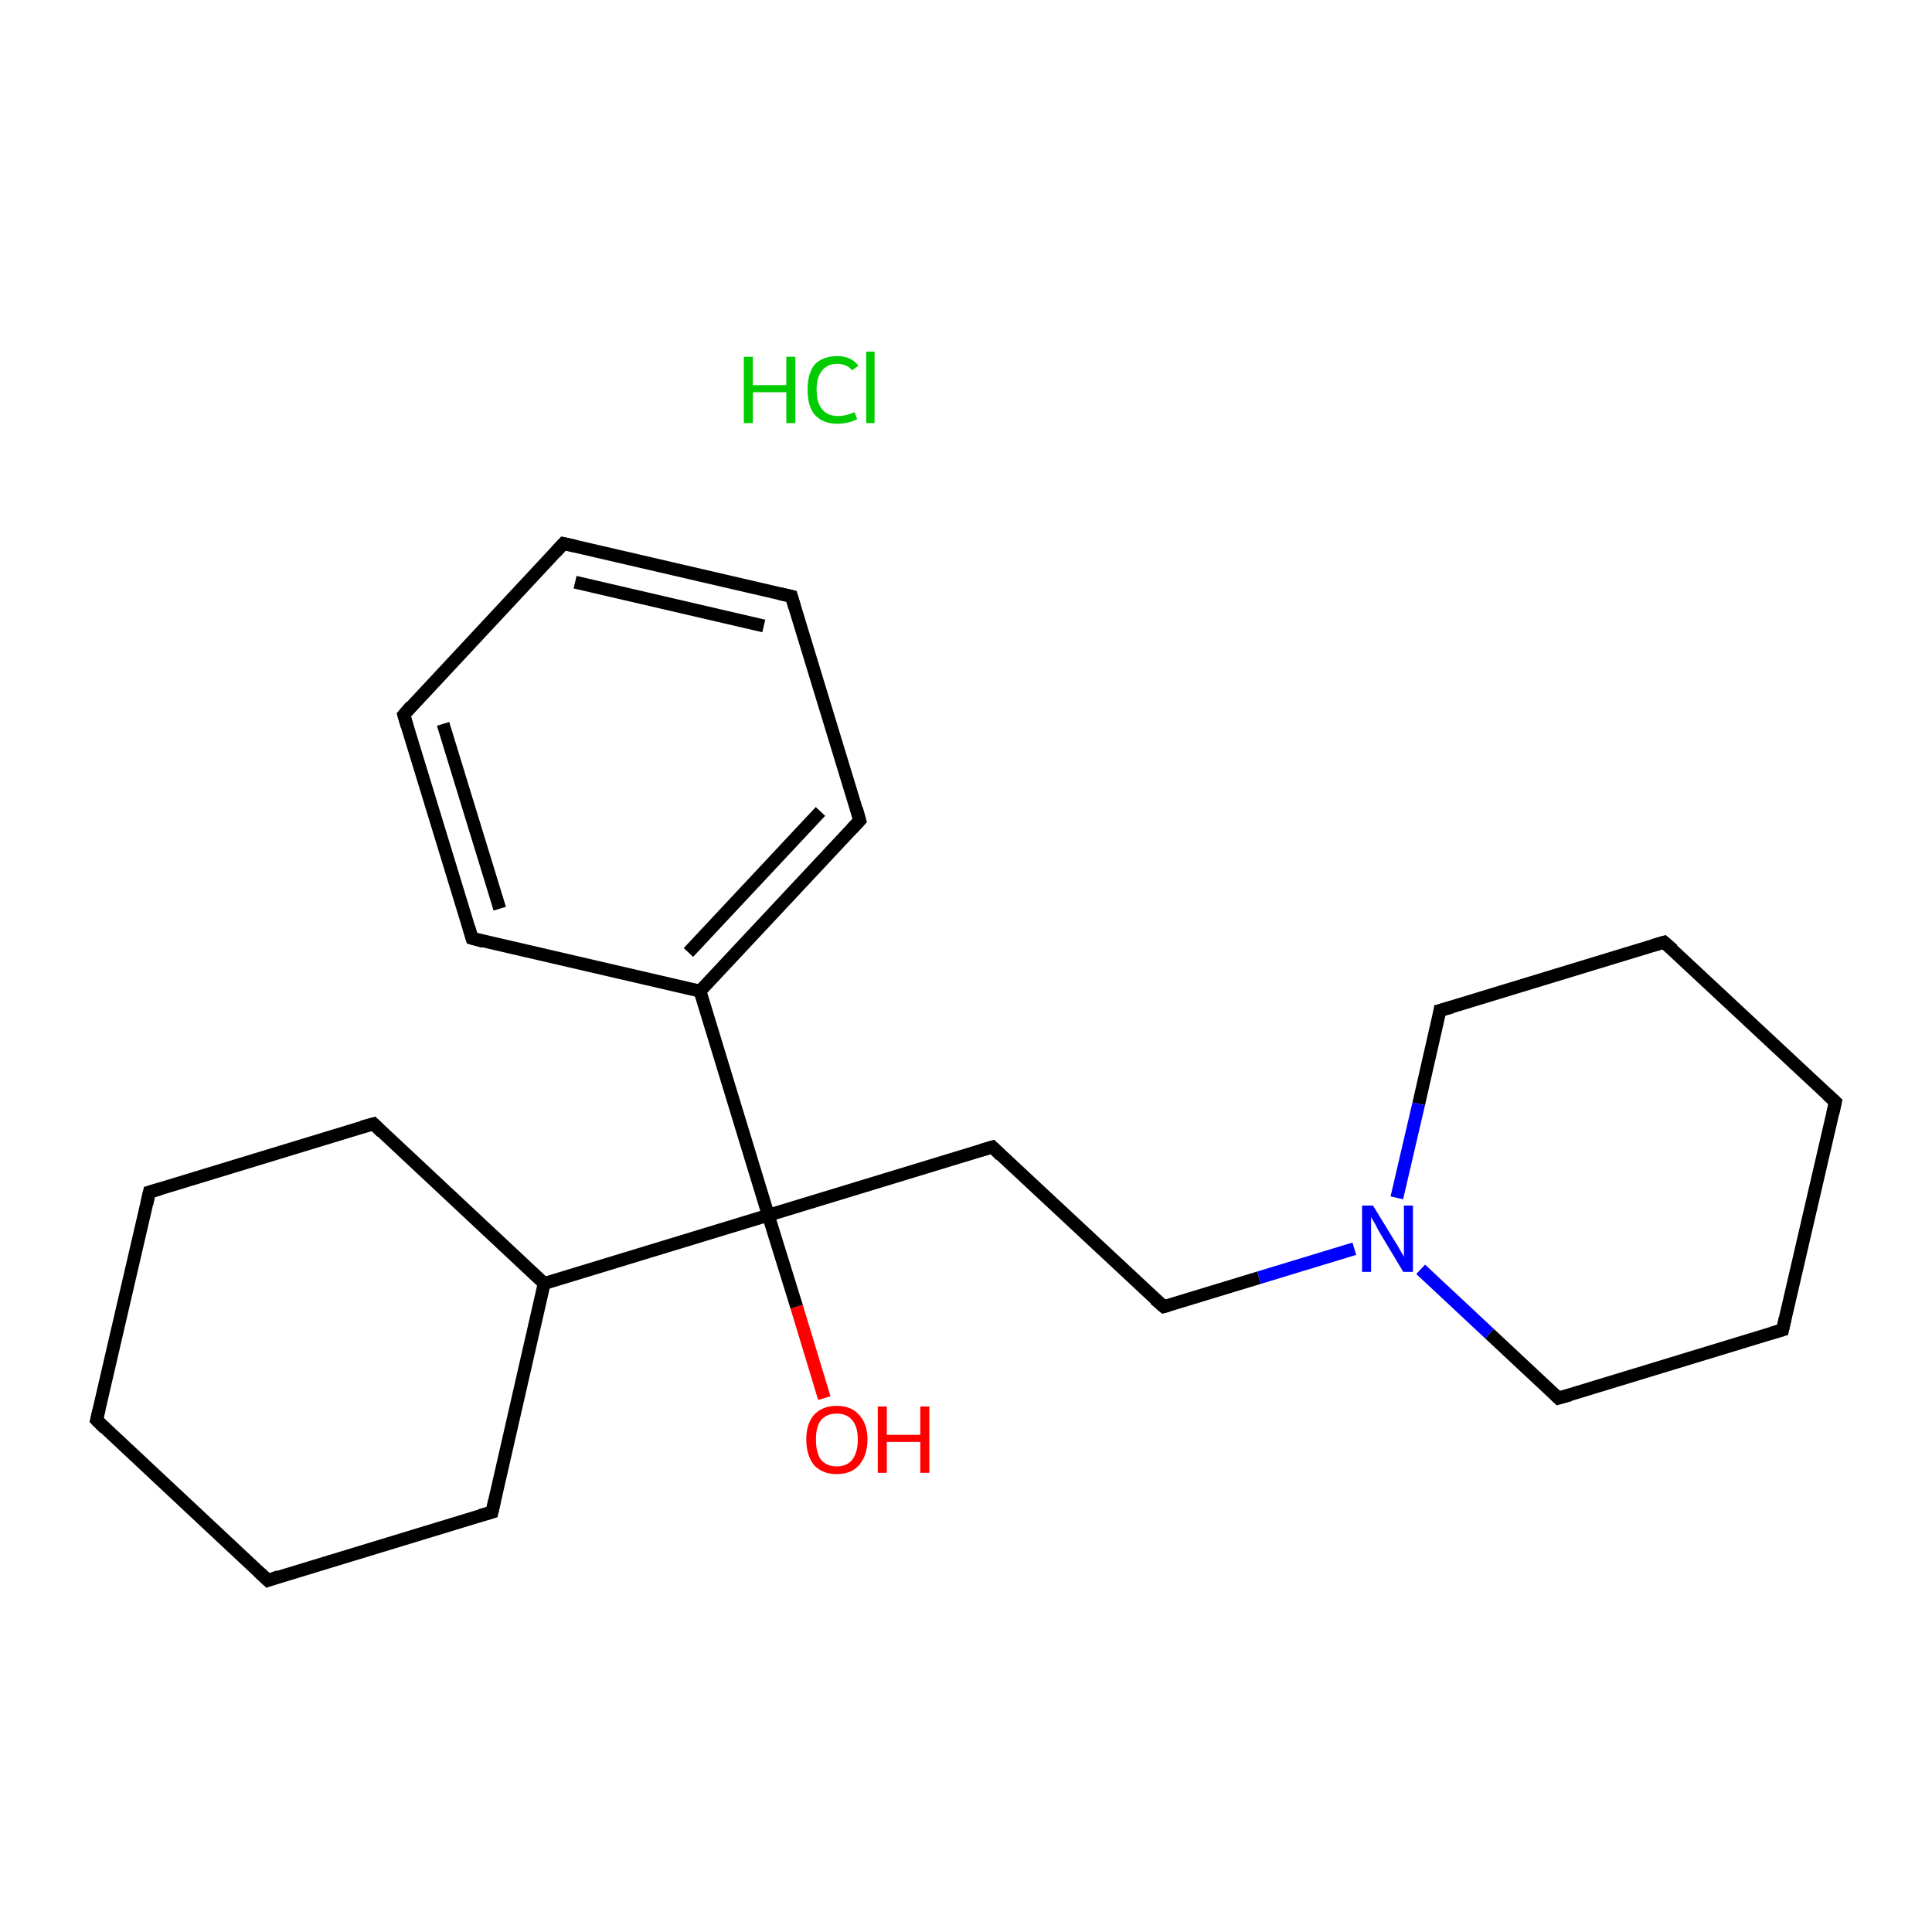 <?xml version='1.0' encoding='iso-8859-1'?>
<svg version='1.1' baseProfile='full'
              xmlns='http://www.w3.org/2000/svg'
                      xmlns:rdkit='http://www.rdkit.org/xml'
                      xmlns:xlink='http://www.w3.org/1999/xlink'
                  xml:space='preserve'
width='300px' height='300px' viewBox='0 0 300 300'>
<!-- END OF HEADER -->
<rect style='opacity:1.0;fill:#FFFFFF;stroke:none' width='300.0' height='300.0' x='0.0' y='0.0'> </rect>
<path class='bond-0 atom-1 atom-2' d='M 128.0,217.1 L 123.7,202.9' style='fill:none;fill-rule:evenodd;stroke:#FF0000;stroke-width:2.0px;stroke-linecap:butt;stroke-linejoin:miter;stroke-opacity:1' />
<path class='bond-0 atom-1 atom-2' d='M 123.7,202.9 L 119.3,188.7' style='fill:none;fill-rule:evenodd;stroke:#000000;stroke-width:2.0px;stroke-linecap:butt;stroke-linejoin:miter;stroke-opacity:1' />
<path class='bond-1 atom-2 atom-3' d='M 119.3,188.7 L 154.1,178.1' style='fill:none;fill-rule:evenodd;stroke:#000000;stroke-width:2.0px;stroke-linecap:butt;stroke-linejoin:miter;stroke-opacity:1' />
<path class='bond-2 atom-3 atom-4' d='M 154.1,178.1 L 180.7,202.9' style='fill:none;fill-rule:evenodd;stroke:#000000;stroke-width:2.0px;stroke-linecap:butt;stroke-linejoin:miter;stroke-opacity:1' />
<path class='bond-3 atom-4 atom-5' d='M 180.7,202.9 L 195.5,198.4' style='fill:none;fill-rule:evenodd;stroke:#000000;stroke-width:2.0px;stroke-linecap:butt;stroke-linejoin:miter;stroke-opacity:1' />
<path class='bond-3 atom-4 atom-5' d='M 195.5,198.4 L 210.3,193.9' style='fill:none;fill-rule:evenodd;stroke:#0000FF;stroke-width:2.0px;stroke-linecap:butt;stroke-linejoin:miter;stroke-opacity:1' />
<path class='bond-4 atom-5 atom-6' d='M 220.6,197.1 L 231.3,207.1' style='fill:none;fill-rule:evenodd;stroke:#0000FF;stroke-width:2.0px;stroke-linecap:butt;stroke-linejoin:miter;stroke-opacity:1' />
<path class='bond-4 atom-5 atom-6' d='M 231.3,207.1 L 242.0,217.1' style='fill:none;fill-rule:evenodd;stroke:#000000;stroke-width:2.0px;stroke-linecap:butt;stroke-linejoin:miter;stroke-opacity:1' />
<path class='bond-5 atom-6 atom-7' d='M 242.0,217.1 L 276.8,206.5' style='fill:none;fill-rule:evenodd;stroke:#000000;stroke-width:2.0px;stroke-linecap:butt;stroke-linejoin:miter;stroke-opacity:1' />
<path class='bond-6 atom-7 atom-8' d='M 276.8,206.5 L 285.0,171.1' style='fill:none;fill-rule:evenodd;stroke:#000000;stroke-width:2.0px;stroke-linecap:butt;stroke-linejoin:miter;stroke-opacity:1' />
<path class='bond-7 atom-8 atom-9' d='M 285.0,171.1 L 258.4,146.3' style='fill:none;fill-rule:evenodd;stroke:#000000;stroke-width:2.0px;stroke-linecap:butt;stroke-linejoin:miter;stroke-opacity:1' />
<path class='bond-8 atom-9 atom-10' d='M 258.4,146.3 L 223.6,156.9' style='fill:none;fill-rule:evenodd;stroke:#000000;stroke-width:2.0px;stroke-linecap:butt;stroke-linejoin:miter;stroke-opacity:1' />
<path class='bond-9 atom-2 atom-11' d='M 119.3,188.7 L 108.7,153.9' style='fill:none;fill-rule:evenodd;stroke:#000000;stroke-width:2.0px;stroke-linecap:butt;stroke-linejoin:miter;stroke-opacity:1' />
<path class='bond-10 atom-11 atom-12' d='M 108.7,153.9 L 133.5,127.4' style='fill:none;fill-rule:evenodd;stroke:#000000;stroke-width:2.0px;stroke-linecap:butt;stroke-linejoin:miter;stroke-opacity:1' />
<path class='bond-10 atom-11 atom-12' d='M 106.9,147.9 L 127.4,126.0' style='fill:none;fill-rule:evenodd;stroke:#000000;stroke-width:2.0px;stroke-linecap:butt;stroke-linejoin:miter;stroke-opacity:1' />
<path class='bond-11 atom-12 atom-13' d='M 133.5,127.4 L 122.9,92.6' style='fill:none;fill-rule:evenodd;stroke:#000000;stroke-width:2.0px;stroke-linecap:butt;stroke-linejoin:miter;stroke-opacity:1' />
<path class='bond-12 atom-13 atom-14' d='M 122.9,92.6 L 87.5,84.4' style='fill:none;fill-rule:evenodd;stroke:#000000;stroke-width:2.0px;stroke-linecap:butt;stroke-linejoin:miter;stroke-opacity:1' />
<path class='bond-12 atom-13 atom-14' d='M 118.6,97.2 L 89.3,90.4' style='fill:none;fill-rule:evenodd;stroke:#000000;stroke-width:2.0px;stroke-linecap:butt;stroke-linejoin:miter;stroke-opacity:1' />
<path class='bond-13 atom-14 atom-15' d='M 87.5,84.4 L 62.7,111.0' style='fill:none;fill-rule:evenodd;stroke:#000000;stroke-width:2.0px;stroke-linecap:butt;stroke-linejoin:miter;stroke-opacity:1' />
<path class='bond-14 atom-15 atom-16' d='M 62.7,111.0 L 73.3,145.7' style='fill:none;fill-rule:evenodd;stroke:#000000;stroke-width:2.0px;stroke-linecap:butt;stroke-linejoin:miter;stroke-opacity:1' />
<path class='bond-14 atom-15 atom-16' d='M 68.8,112.4 L 77.6,141.1' style='fill:none;fill-rule:evenodd;stroke:#000000;stroke-width:2.0px;stroke-linecap:butt;stroke-linejoin:miter;stroke-opacity:1' />
<path class='bond-15 atom-2 atom-17' d='M 119.3,188.7 L 84.5,199.3' style='fill:none;fill-rule:evenodd;stroke:#000000;stroke-width:2.0px;stroke-linecap:butt;stroke-linejoin:miter;stroke-opacity:1' />
<path class='bond-16 atom-17 atom-18' d='M 84.5,199.3 L 58.0,174.5' style='fill:none;fill-rule:evenodd;stroke:#000000;stroke-width:2.0px;stroke-linecap:butt;stroke-linejoin:miter;stroke-opacity:1' />
<path class='bond-17 atom-18 atom-19' d='M 58.0,174.5 L 23.2,185.1' style='fill:none;fill-rule:evenodd;stroke:#000000;stroke-width:2.0px;stroke-linecap:butt;stroke-linejoin:miter;stroke-opacity:1' />
<path class='bond-18 atom-19 atom-20' d='M 23.2,185.1 L 15.0,220.5' style='fill:none;fill-rule:evenodd;stroke:#000000;stroke-width:2.0px;stroke-linecap:butt;stroke-linejoin:miter;stroke-opacity:1' />
<path class='bond-19 atom-20 atom-21' d='M 15.0,220.5 L 41.6,245.4' style='fill:none;fill-rule:evenodd;stroke:#000000;stroke-width:2.0px;stroke-linecap:butt;stroke-linejoin:miter;stroke-opacity:1' />
<path class='bond-20 atom-21 atom-22' d='M 41.6,245.4 L 76.4,234.8' style='fill:none;fill-rule:evenodd;stroke:#000000;stroke-width:2.0px;stroke-linecap:butt;stroke-linejoin:miter;stroke-opacity:1' />
<path class='bond-21 atom-10 atom-5' d='M 223.6,156.9 L 220.3,171.4' style='fill:none;fill-rule:evenodd;stroke:#000000;stroke-width:2.0px;stroke-linecap:butt;stroke-linejoin:miter;stroke-opacity:1' />
<path class='bond-21 atom-10 atom-5' d='M 220.3,171.4 L 216.9,186.0' style='fill:none;fill-rule:evenodd;stroke:#0000FF;stroke-width:2.0px;stroke-linecap:butt;stroke-linejoin:miter;stroke-opacity:1' />
<path class='bond-22 atom-16 atom-11' d='M 73.3,145.7 L 108.7,153.9' style='fill:none;fill-rule:evenodd;stroke:#000000;stroke-width:2.0px;stroke-linecap:butt;stroke-linejoin:miter;stroke-opacity:1' />
<path class='bond-23 atom-22 atom-17' d='M 76.4,234.8 L 84.5,199.3' style='fill:none;fill-rule:evenodd;stroke:#000000;stroke-width:2.0px;stroke-linecap:butt;stroke-linejoin:miter;stroke-opacity:1' />
<path d='M 152.4,178.6 L 154.1,178.1 L 155.4,179.4' style='fill:none;stroke:#000000;stroke-width:2.0px;stroke-linecap:butt;stroke-linejoin:miter;stroke-miterlimit:10;stroke-opacity:1;' />
<path d='M 179.3,201.7 L 180.7,202.9 L 181.4,202.7' style='fill:none;stroke:#000000;stroke-width:2.0px;stroke-linecap:butt;stroke-linejoin:miter;stroke-miterlimit:10;stroke-opacity:1;' />
<path d='M 241.5,216.6 L 242.0,217.1 L 243.8,216.6' style='fill:none;stroke:#000000;stroke-width:2.0px;stroke-linecap:butt;stroke-linejoin:miter;stroke-miterlimit:10;stroke-opacity:1;' />
<path d='M 275.1,207.0 L 276.8,206.5 L 277.2,204.7' style='fill:none;stroke:#000000;stroke-width:2.0px;stroke-linecap:butt;stroke-linejoin:miter;stroke-miterlimit:10;stroke-opacity:1;' />
<path d='M 284.6,172.9 L 285.0,171.1 L 283.7,169.9' style='fill:none;stroke:#000000;stroke-width:2.0px;stroke-linecap:butt;stroke-linejoin:miter;stroke-miterlimit:10;stroke-opacity:1;' />
<path d='M 259.8,147.5 L 258.4,146.3 L 256.7,146.8' style='fill:none;stroke:#000000;stroke-width:2.0px;stroke-linecap:butt;stroke-linejoin:miter;stroke-miterlimit:10;stroke-opacity:1;' />
<path d='M 225.4,156.4 L 223.6,156.9 L 223.5,157.6' style='fill:none;stroke:#000000;stroke-width:2.0px;stroke-linecap:butt;stroke-linejoin:miter;stroke-miterlimit:10;stroke-opacity:1;' />
<path d='M 132.3,128.7 L 133.5,127.4 L 133.0,125.6' style='fill:none;stroke:#000000;stroke-width:2.0px;stroke-linecap:butt;stroke-linejoin:miter;stroke-miterlimit:10;stroke-opacity:1;' />
<path d='M 123.4,94.3 L 122.9,92.6 L 121.1,92.2' style='fill:none;stroke:#000000;stroke-width:2.0px;stroke-linecap:butt;stroke-linejoin:miter;stroke-miterlimit:10;stroke-opacity:1;' />
<path d='M 89.3,84.8 L 87.5,84.4 L 86.3,85.7' style='fill:none;stroke:#000000;stroke-width:2.0px;stroke-linecap:butt;stroke-linejoin:miter;stroke-miterlimit:10;stroke-opacity:1;' />
<path d='M 63.9,109.6 L 62.7,111.0 L 63.2,112.7' style='fill:none;stroke:#000000;stroke-width:2.0px;stroke-linecap:butt;stroke-linejoin:miter;stroke-miterlimit:10;stroke-opacity:1;' />
<path d='M 72.8,144.0 L 73.3,145.7 L 75.1,146.2' style='fill:none;stroke:#000000;stroke-width:2.0px;stroke-linecap:butt;stroke-linejoin:miter;stroke-miterlimit:10;stroke-opacity:1;' />
<path d='M 59.3,175.8 L 58.0,174.5 L 56.2,175.0' style='fill:none;stroke:#000000;stroke-width:2.0px;stroke-linecap:butt;stroke-linejoin:miter;stroke-miterlimit:10;stroke-opacity:1;' />
<path d='M 24.9,184.6 L 23.2,185.1 L 22.8,186.9' style='fill:none;stroke:#000000;stroke-width:2.0px;stroke-linecap:butt;stroke-linejoin:miter;stroke-miterlimit:10;stroke-opacity:1;' />
<path d='M 15.4,218.8 L 15.0,220.5 L 16.3,221.8' style='fill:none;stroke:#000000;stroke-width:2.0px;stroke-linecap:butt;stroke-linejoin:miter;stroke-miterlimit:10;stroke-opacity:1;' />
<path d='M 40.2,244.1 L 41.6,245.4 L 43.3,244.8' style='fill:none;stroke:#000000;stroke-width:2.0px;stroke-linecap:butt;stroke-linejoin:miter;stroke-miterlimit:10;stroke-opacity:1;' />
<path d='M 74.6,235.3 L 76.4,234.8 L 76.8,233.0' style='fill:none;stroke:#000000;stroke-width:2.0px;stroke-linecap:butt;stroke-linejoin:miter;stroke-miterlimit:10;stroke-opacity:1;' />
<path class='atom-0' d='M 115.5 55.4
L 116.9 55.4
L 116.9 59.8
L 122.1 59.8
L 122.1 55.4
L 123.5 55.4
L 123.5 65.7
L 122.1 65.7
L 122.1 60.9
L 116.9 60.9
L 116.9 65.7
L 115.5 65.7
L 115.5 55.4
' fill='#00CC00'/>
<path class='atom-0' d='M 125.4 60.5
Q 125.4 58.0, 126.5 56.6
Q 127.8 55.3, 130.0 55.3
Q 132.2 55.3, 133.3 56.8
L 132.3 57.5
Q 131.5 56.5, 130.0 56.5
Q 128.5 56.5, 127.7 57.5
Q 126.8 58.5, 126.8 60.5
Q 126.8 62.6, 127.7 63.6
Q 128.5 64.6, 130.2 64.6
Q 131.3 64.6, 132.7 64.0
L 133.1 65.1
Q 132.5 65.4, 131.7 65.6
Q 130.9 65.8, 130.0 65.8
Q 127.8 65.8, 126.5 64.4
Q 125.4 63.1, 125.4 60.5
' fill='#00CC00'/>
<path class='atom-0' d='M 134.5 54.6
L 135.8 54.6
L 135.8 65.7
L 134.5 65.7
L 134.5 54.6
' fill='#00CC00'/>
<path class='atom-1' d='M 125.2 223.5
Q 125.2 221.1, 126.4 219.7
Q 127.7 218.3, 129.9 218.3
Q 132.2 218.3, 133.4 219.7
Q 134.7 221.1, 134.7 223.5
Q 134.7 226.0, 133.4 227.5
Q 132.2 228.9, 129.9 228.9
Q 127.7 228.9, 126.4 227.5
Q 125.2 226.0, 125.2 223.5
M 129.9 227.7
Q 131.5 227.7, 132.3 226.7
Q 133.2 225.6, 133.2 223.5
Q 133.2 221.5, 132.3 220.5
Q 131.5 219.5, 129.9 219.5
Q 128.4 219.5, 127.5 220.5
Q 126.7 221.5, 126.7 223.5
Q 126.7 225.6, 127.5 226.7
Q 128.4 227.7, 129.9 227.7
' fill='#FF0000'/>
<path class='atom-1' d='M 136.3 218.4
L 137.7 218.4
L 137.7 222.8
L 142.9 222.8
L 142.9 218.4
L 144.3 218.4
L 144.3 228.7
L 142.9 228.7
L 142.9 223.9
L 137.7 223.9
L 137.7 228.7
L 136.3 228.7
L 136.3 218.4
' fill='#FF0000'/>
<path class='atom-5' d='M 213.2 187.2
L 216.5 192.6
Q 216.9 193.2, 217.4 194.1
Q 218.0 195.1, 218.0 195.2
L 218.0 187.2
L 219.4 187.2
L 219.4 197.5
L 217.9 197.5
L 214.3 191.5
Q 213.9 190.8, 213.5 190.0
Q 213.0 189.2, 212.9 189.0
L 212.9 197.5
L 211.5 197.5
L 211.5 187.2
L 213.2 187.2
' fill='#0000FF'/>
</svg>
